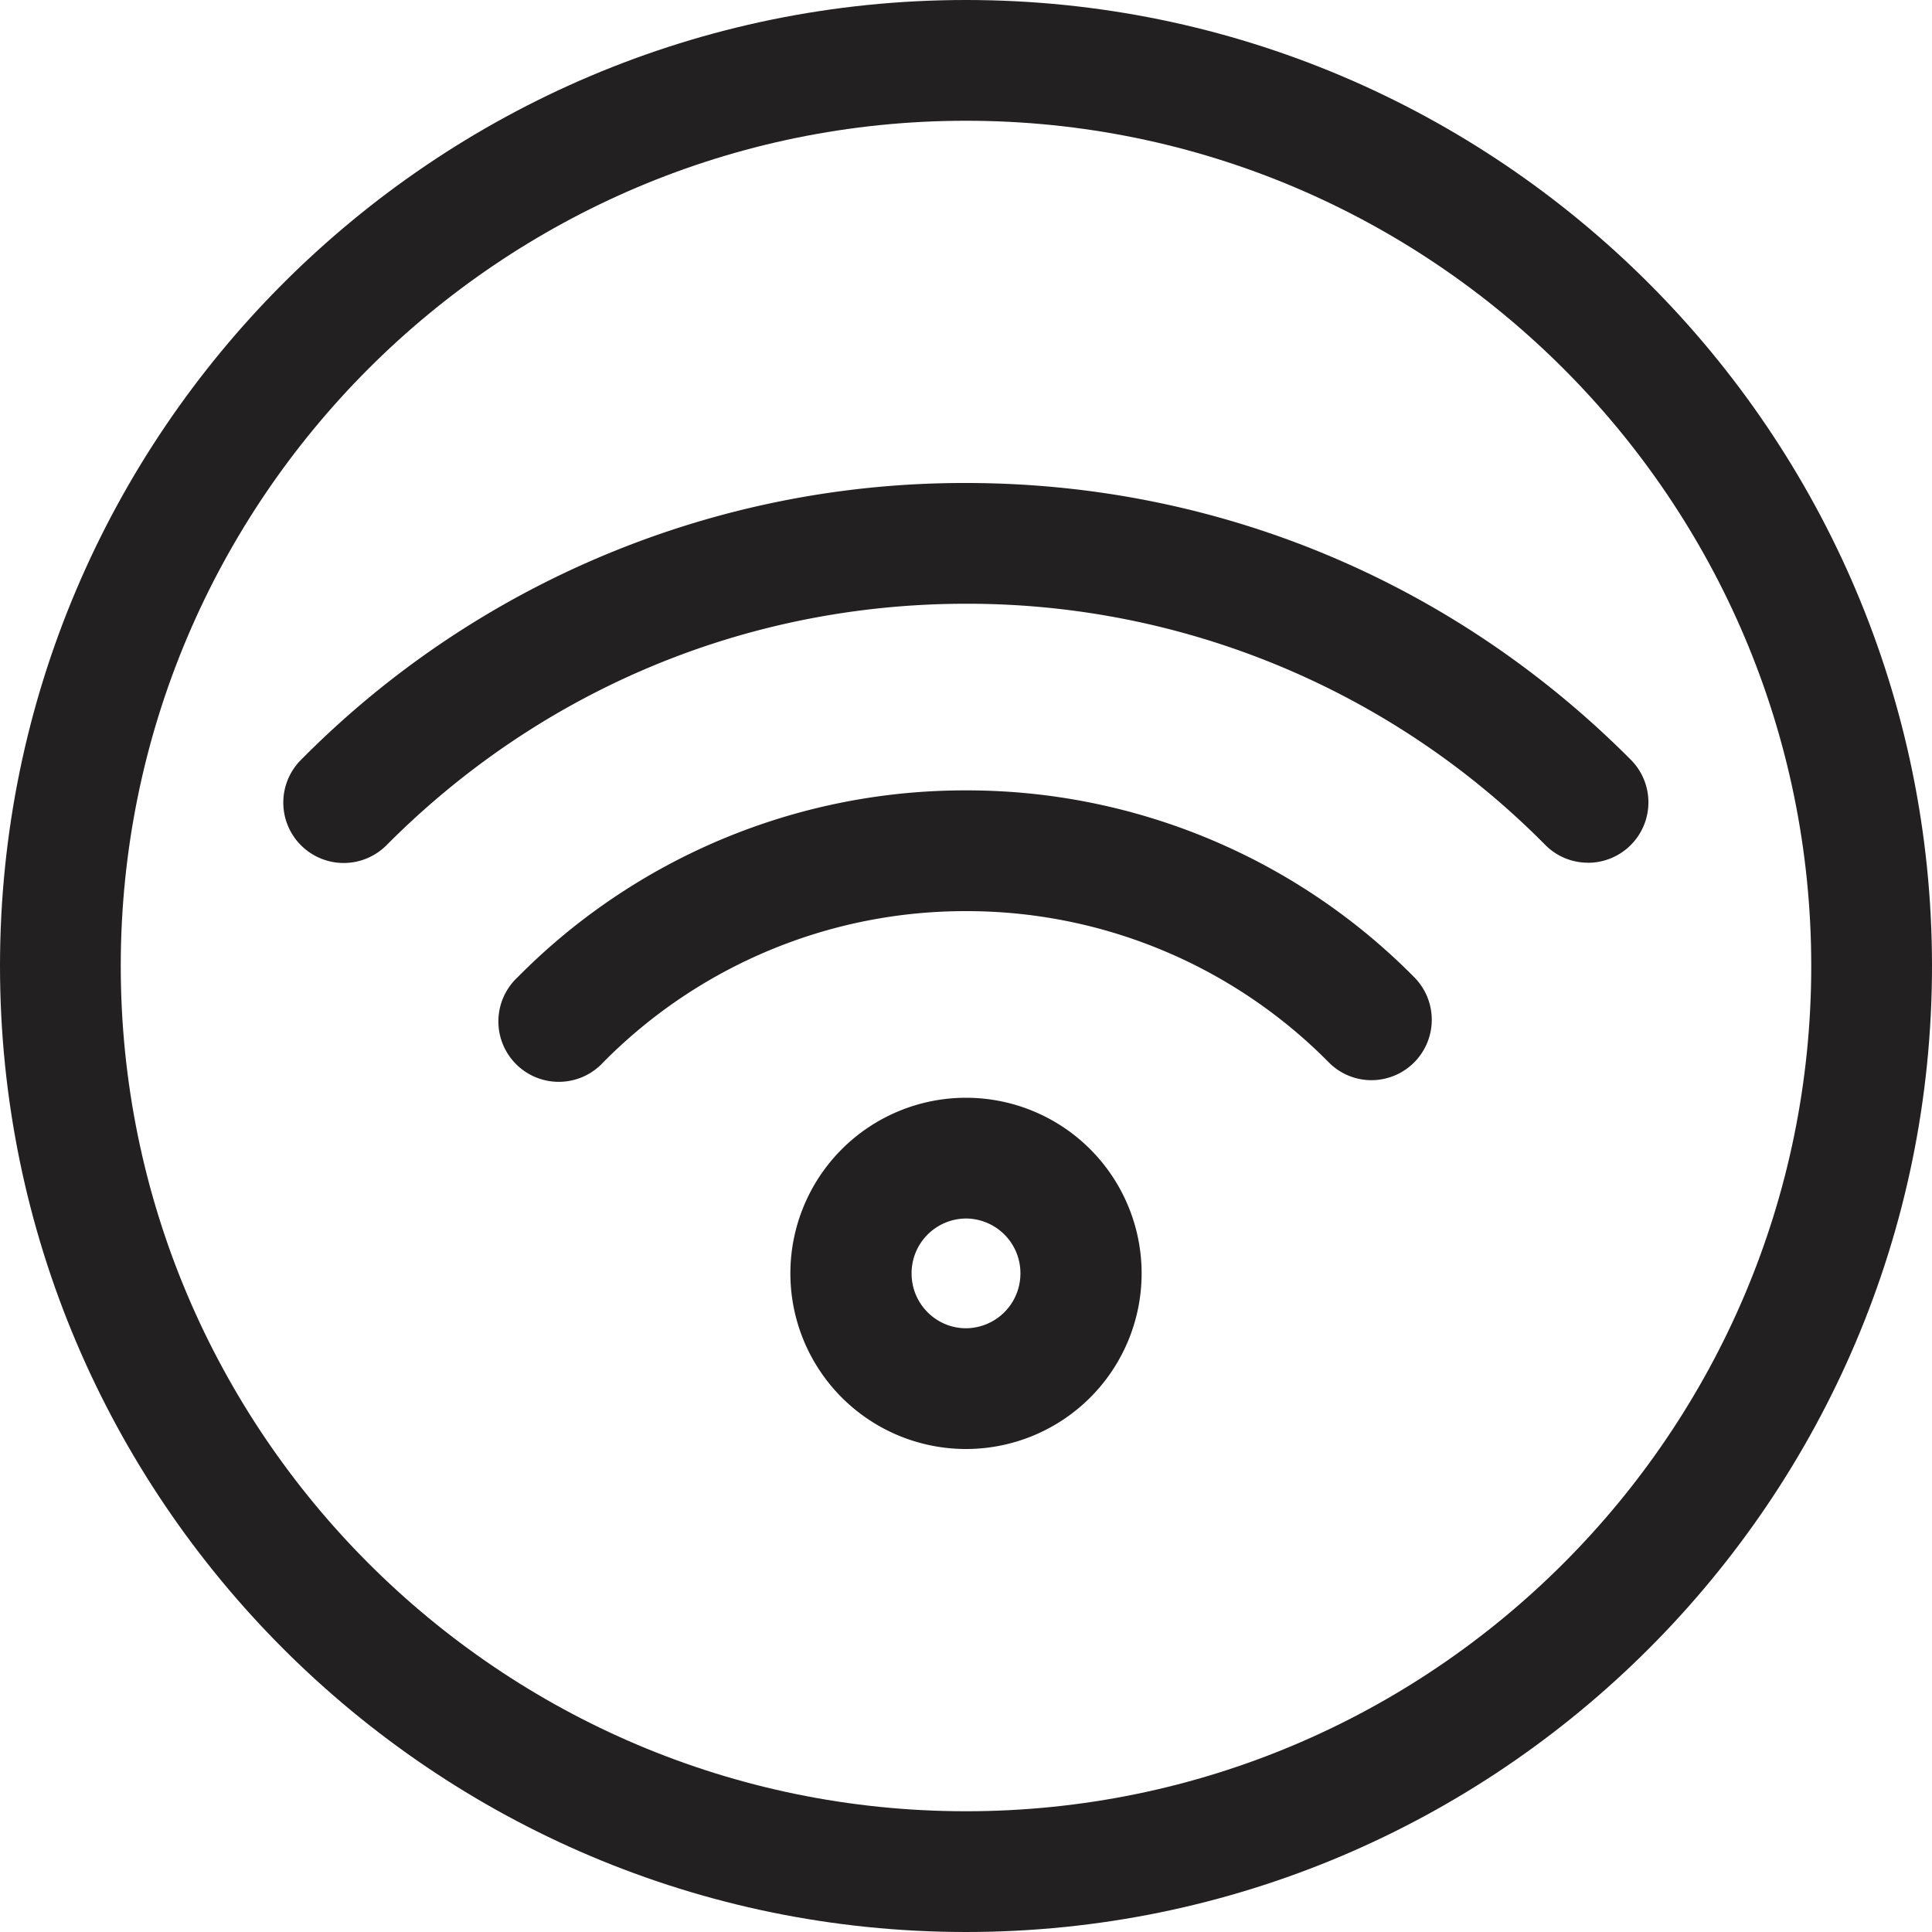 <svg width="30" height="30" viewBox="0 0 30 30" xmlns="http://www.w3.org/2000/svg">
    <g fill="#222020" fill-rule="nonzero">
        <path d="M24.659 13.396a.93.93 0 0 1-.664-.276A12.614 12.614 0 0 0 15 9.375c-3.396 0-6.589 1.33-8.994 3.745a.938.938 0 1 1-1.329-1.324A14.475 14.475 0 0 1 15 7.5c3.898 0 7.564 1.526 10.323 4.297a.938.938 0 0 1-.664 1.6z"/>
        <path d="M21.296 16.773a.93.93 0 0 1-.663-.277A7.901 7.901 0 0 0 15 14.148a7.901 7.901 0 0 0-5.633 2.348.938.938 0 1 1-1.328-1.323 9.763 9.763 0 0 1 6.96-2.9 9.763 9.763 0 0 1 6.96 2.9.938.938 0 0 1-.663 1.6zM15 22.5a2.727 2.727 0 0 1 0-5.454 2.727 2.727 0 0 1 0 5.454zm0-3.579a.85.85 0 0 0-.845.853c0 .47.379.851.845.851a.85.85 0 0 0 .845-.852.849.849 0 0 0-.845-.852z"/>
        <path d="M15 30C6.729 30 0 23.271 0 15S6.729 0 15 0s15 6.729 15 15-6.729 15-15 15zm0-28.125C7.763 1.875 1.875 7.763 1.875 15c0 7.238 5.888 13.125 13.125 13.125 7.238 0 13.125-5.887 13.125-13.125 0-7.237-5.887-13.125-13.125-13.125z"/>
    </g>
</svg>
